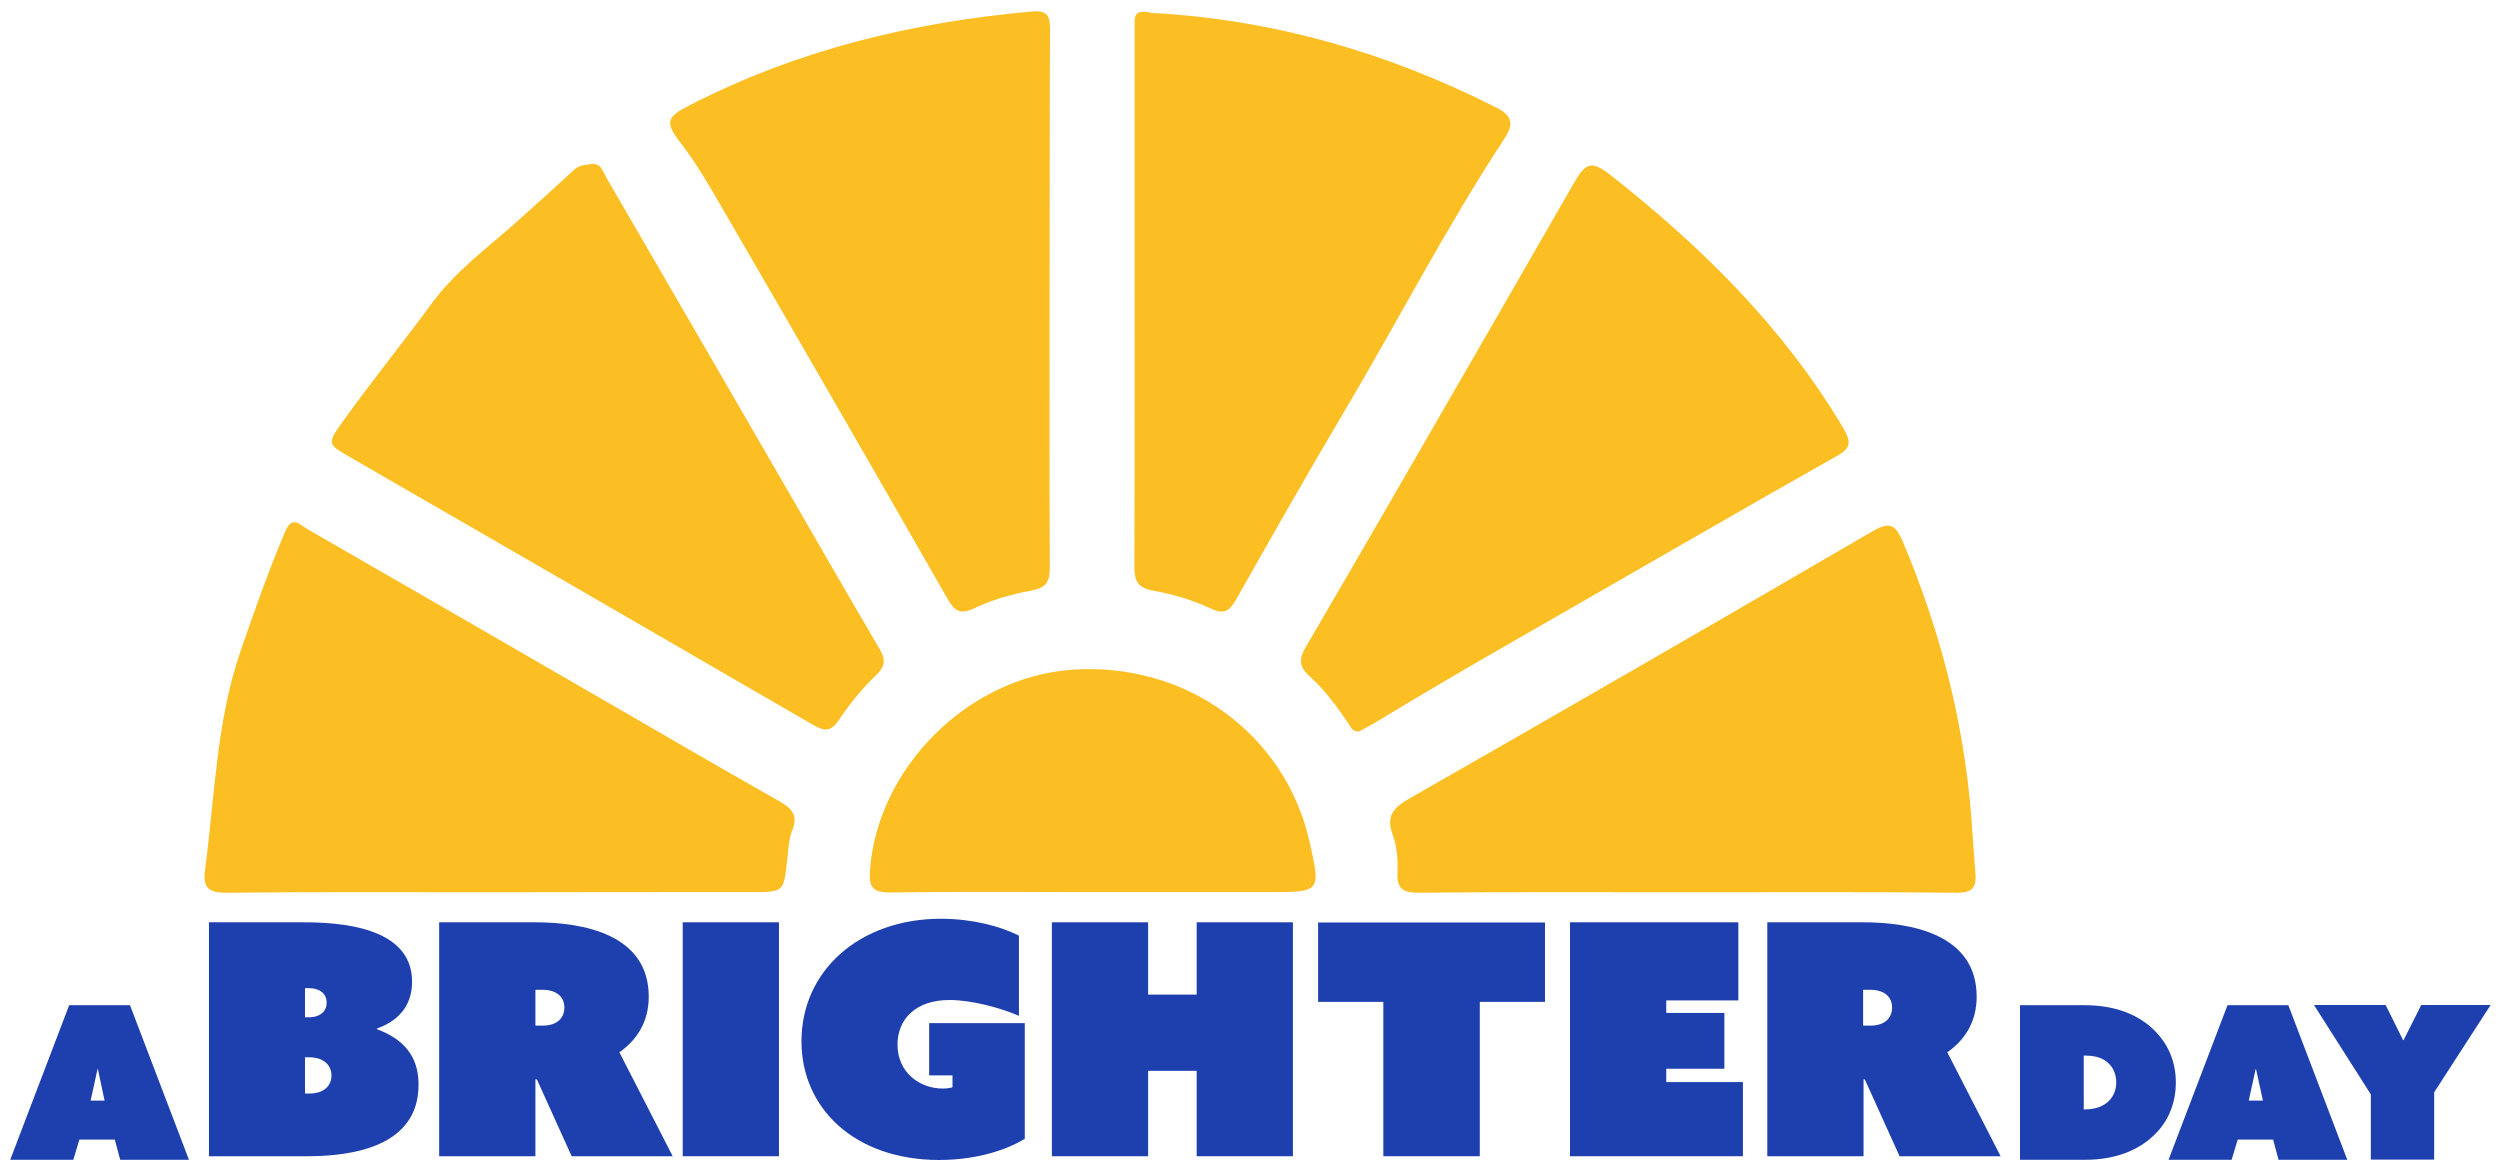 <?xml version="1.0" encoding="utf-8"?>
<!-- Generator: Adobe Illustrator 25.2.1, SVG Export Plug-In . SVG Version: 6.00 Build 0)  -->
<svg version="1.1" id="Layer_1" xmlns="http://www.w3.org/2000/svg" xmlns:xlink="http://www.w3.org/1999/xlink" x="0px" y="0px"
	 viewBox="0 0 1200 560" style="enable-background:new 0 0 1200 560;" xml:space="preserve">
<style type="text/css">
	.st0{fill:#1E40AF;}
	.st1{fill:#FBBF24;}
</style>
<g>
	<g>
		<path class="st0" d="M33.2,482.5h29.2l28.3,74.2h-33l-2.6-9.7h-17l-2.9,9.7H4.9L33.2,482.5z M50.2,528.3L47,513.2h-0.2l-3.3,15.1
			H50.2z"/>
	</g>
	<g>
		<path class="st0" d="M100.2,442.7h45c16.9,0,52.6,1.7,52.6,28.5c0,9.5-4.5,18.1-16.9,22.5v0.3c16.3,6,20,16.6,20,26.7
			c0,29.6-31.6,34.3-53.5,34.3h-47.1V442.7z M148.1,488.3c5.9,0,8.7-3.1,8.7-7c0-4-2.9-7-8.7-7h-1.7v14H148.1z M148.4,524.9
			c7.3,0,10.7-3.9,10.7-8.7c0-4.8-3.6-8.7-10.7-8.7h-2v17.4H148.4z"/>
		<path class="st0" d="M210.7,442.7h46.1c23.1,0,54.6,5.7,54.6,35.7c0,12.1-5.7,20.8-14.1,26.7l25.6,49.9h-48.5l-16.7-36.9H257V555
			h-46.2V442.7z M260.4,492.3c7.3,0,10.5-3.9,10.5-8.7c0-4.8-3.4-8.5-10.5-8.5H257v17.2H260.4z"/>
		<path class="st0" d="M327.7,442.7h46.2V555h-46.2V442.7z"/>
		<path class="st0" d="M384.7,499.8c0-33.8,27.8-58.8,67-58.8c14.9,0,28.5,3.6,37.4,8.1v38.5c-9-3.9-22.9-7.6-33.3-7.6
			c-16.4,0-25,9.3-25,21.4c0,13.2,10.4,21.1,21.7,21.1c2.2,0,3.7-0.3,4.7-0.6v-5.7H446v-25.1h45.9v55.5
			c-8.2,5.1-22.8,10.2-41.2,10.2C410.2,556.7,384.7,532,384.7,499.8z"/>
		<path class="st0" d="M504.9,442.7h46.2v34.7h23.3v-34.7h46.2V555h-46.2V514h-23.3V555h-46.2V442.7z"/>
		<path class="st0" d="M664,480.9h-31.3v-38.1h108.9v38.1h-31.3V555H664V480.9z"/>
		<path class="st0" d="M753.6,442.7h80.8v37.5h-34.6v6h27.9V513h-27.9v6.4h36.8V555h-83V442.7z"/>
		<path class="st0" d="M848.1,442.7h46.1c23.1,0,54.6,5.7,54.6,35.7c0,12.1-5.7,20.8-14.1,26.7l25.6,49.9h-48.5l-16.7-36.9h-0.6V555
			h-46.2V442.7z M897.7,492.3c7.3,0,10.5-3.9,10.5-8.7c0-4.8-3.4-8.5-10.5-8.5h-3.4v17.2H897.7z"/>
	</g>
	<g>
		<path class="st0" d="M969.6,556.7v-74.2h31.1c14.4,0,25.4,4.4,32.9,11.6c6.6,6.3,10.8,14.8,10.8,25.5c0,10.3-3.9,19.1-10.6,25.4
			c-7.7,7.4-18.9,11.7-32.9,11.7H969.6z M1000.2,532.5h0.7c5.1,0,9-1.6,11.5-4.2c2.1-2.2,3.4-5.1,3.4-8.7c0-3.7-1.3-6.8-3.4-8.9
			c-2.2-2.3-5.6-4-11.3-4h-0.9V532.5z"/>
		<path class="st0" d="M1069.2,482.5h29.2l28.3,74.2h-33l-2.6-9.7h-17l-2.9,9.7h-30.3L1069.2,482.5z M1086.2,528.3l-3.3-15.1h-0.2
			l-3.3,15.1H1086.2z"/>
		<path class="st0" d="M1138,525.3l-27.3-42.9h34.4l8.4,16.9h0.2l8.5-16.9h33.3l-27.1,41.9v32.3H1138V525.3z"/>
	</g>
	<g>
		<path class="st1" d="M503.8,144.7c0,42.6-0.1,85.1,0.1,127.7c0,6.9-1.7,9.8-9,11.1c-9.3,1.7-18.8,4.4-27.3,8.5
			c-7.2,3.4-9.6,0.9-12.9-4.8c-35.4-61.8-71-123.6-106.8-185.2c-6.7-11.5-13.2-23.2-21.5-33.8c-7.3-9.4-6.3-12.1,4.1-17.4
			C382.4,24,437.8,10.6,495.6,5.5c8.2-0.7,8.4,3.4,8.4,9.4C503.8,58.2,503.9,101.4,503.8,144.7C503.9,144.7,503.8,144.7,503.8,144.7
			z"/>
		<path class="st1" d="M552.8,6.2C609.8,9.2,665.9,24.9,718.9,52c8.7,4.4,6.5,9.6,3,14.9c-27.8,42.3-50.9,87.2-76.7,130.7
			c-17.7,29.8-34.8,60-51.9,90.2c-3.1,5.4-5.5,7.4-12.1,4.3c-8.6-4-18-6.9-27.3-8.5c-7.8-1.3-9.4-4.6-9.4-11.8
			c0.2-59.5,0.1-119.1,0.1-178.6c0-26.9,0-53.9,0-80.8C544.6,8.4,544,4.1,552.8,6.2z"/>
		<path class="st1" d="M283.6,78.8c4.7-0.9,5.8,3.4,7.6,6.7c27.6,47.5,55.1,95,82.6,142.5c16,27.6,31.8,55.3,48,82.8
			c3.1,5.2,3.7,8.6-1.4,13.4c-6.6,6.3-12.5,13.6-17.6,21.2c-3.9,5.9-6.9,5.8-12.6,2.5c-73.9-42.9-147.9-85.6-221.9-128.3
			c-11.3-6.5-11.4-6.6-3.6-17.5c13.6-19,28.4-37.2,42.2-56c11.2-15.4,25.8-26.1,39.6-38.3c9.9-8.8,19.8-17.7,29.5-26.7
			C278.2,79.4,280.5,79.1,283.6,78.8z"/>
		<path class="st1" d="M652.6,351c-3.5,0.6-4.3-2.2-5.6-4.1c-5.4-7.9-11.1-15.7-18.2-22.1c-5.1-4.6-5.6-8.1-2.1-14.1
			c27.4-46.8,54.4-93.8,81.5-140.7c15.9-27.5,31.7-55.1,47.6-82.7c5.4-9.3,8.4-10.2,17.1-3.4c43.8,34.5,83.1,73.1,111.9,121.6
			c4.4,7.5,3,10-3.5,13.6c-44,24.8-87.7,50.2-131.5,75.3c-30.1,17.2-60.2,34.5-89.8,52.5C657.4,348.4,654.9,349.7,652.6,351z"/>
		<path class="st1" d="M237.3,428.3c-42.9,0-85.8-0.2-128.7,0.2c-8.6,0.1-11.3-2.6-10.2-10.8c4.7-35.4,5.4-71.4,17.2-105.6
			c6.7-19.3,13.4-38.5,21.4-57.2c3.3-7.7,7.1-2.9,10.6-0.9c46.1,26.5,92.1,53.1,138.1,79.7c29.1,16.8,58.2,33.8,87.5,50.4
			c6.3,3.5,10.3,6.6,7,14.7c-1.8,4.5-1.8,9.7-2.4,14.6c-1.7,14.8-1.6,14.8-17.1,14.8C319.6,428.2,278.5,428.2,237.3,428.3z"/>
		<path class="st1" d="M809.9,428.3c-42.9,0-85.9-0.2-128.8,0.2c-7.9,0.1-10.7-2-10.3-10c0.3-5.9-0.3-12.3-2.3-17.8
			c-3.3-9,0.2-12.9,7.8-17.3c74.2-42.4,148.2-85.1,222-128.1c8.1-4.7,11.2-4.4,15.1,4.8c17.8,42.2,29.1,85.8,32.8,131.5
			c0.7,9.2,1.2,18.3,2,27.5c0.6,7.6-2,9.5-9.4,9.4C895.8,428.1,852.8,428.3,809.9,428.3z"/>
		<path class="st1" d="M524.2,428.2c-32.2,0-64.5-0.3-96.7,0.2c-8.7,0.1-10.5-2.6-9.9-10.8c3.6-49,46.9-92.4,96.6-96.1
			c54.6-4.1,102.7,30.5,114.4,82.6c5.4,24.1,5.4,24.1-19.3,24.1C580.9,428.2,552.6,428.2,524.2,428.2z"/>
	</g>
</g>
</svg>
